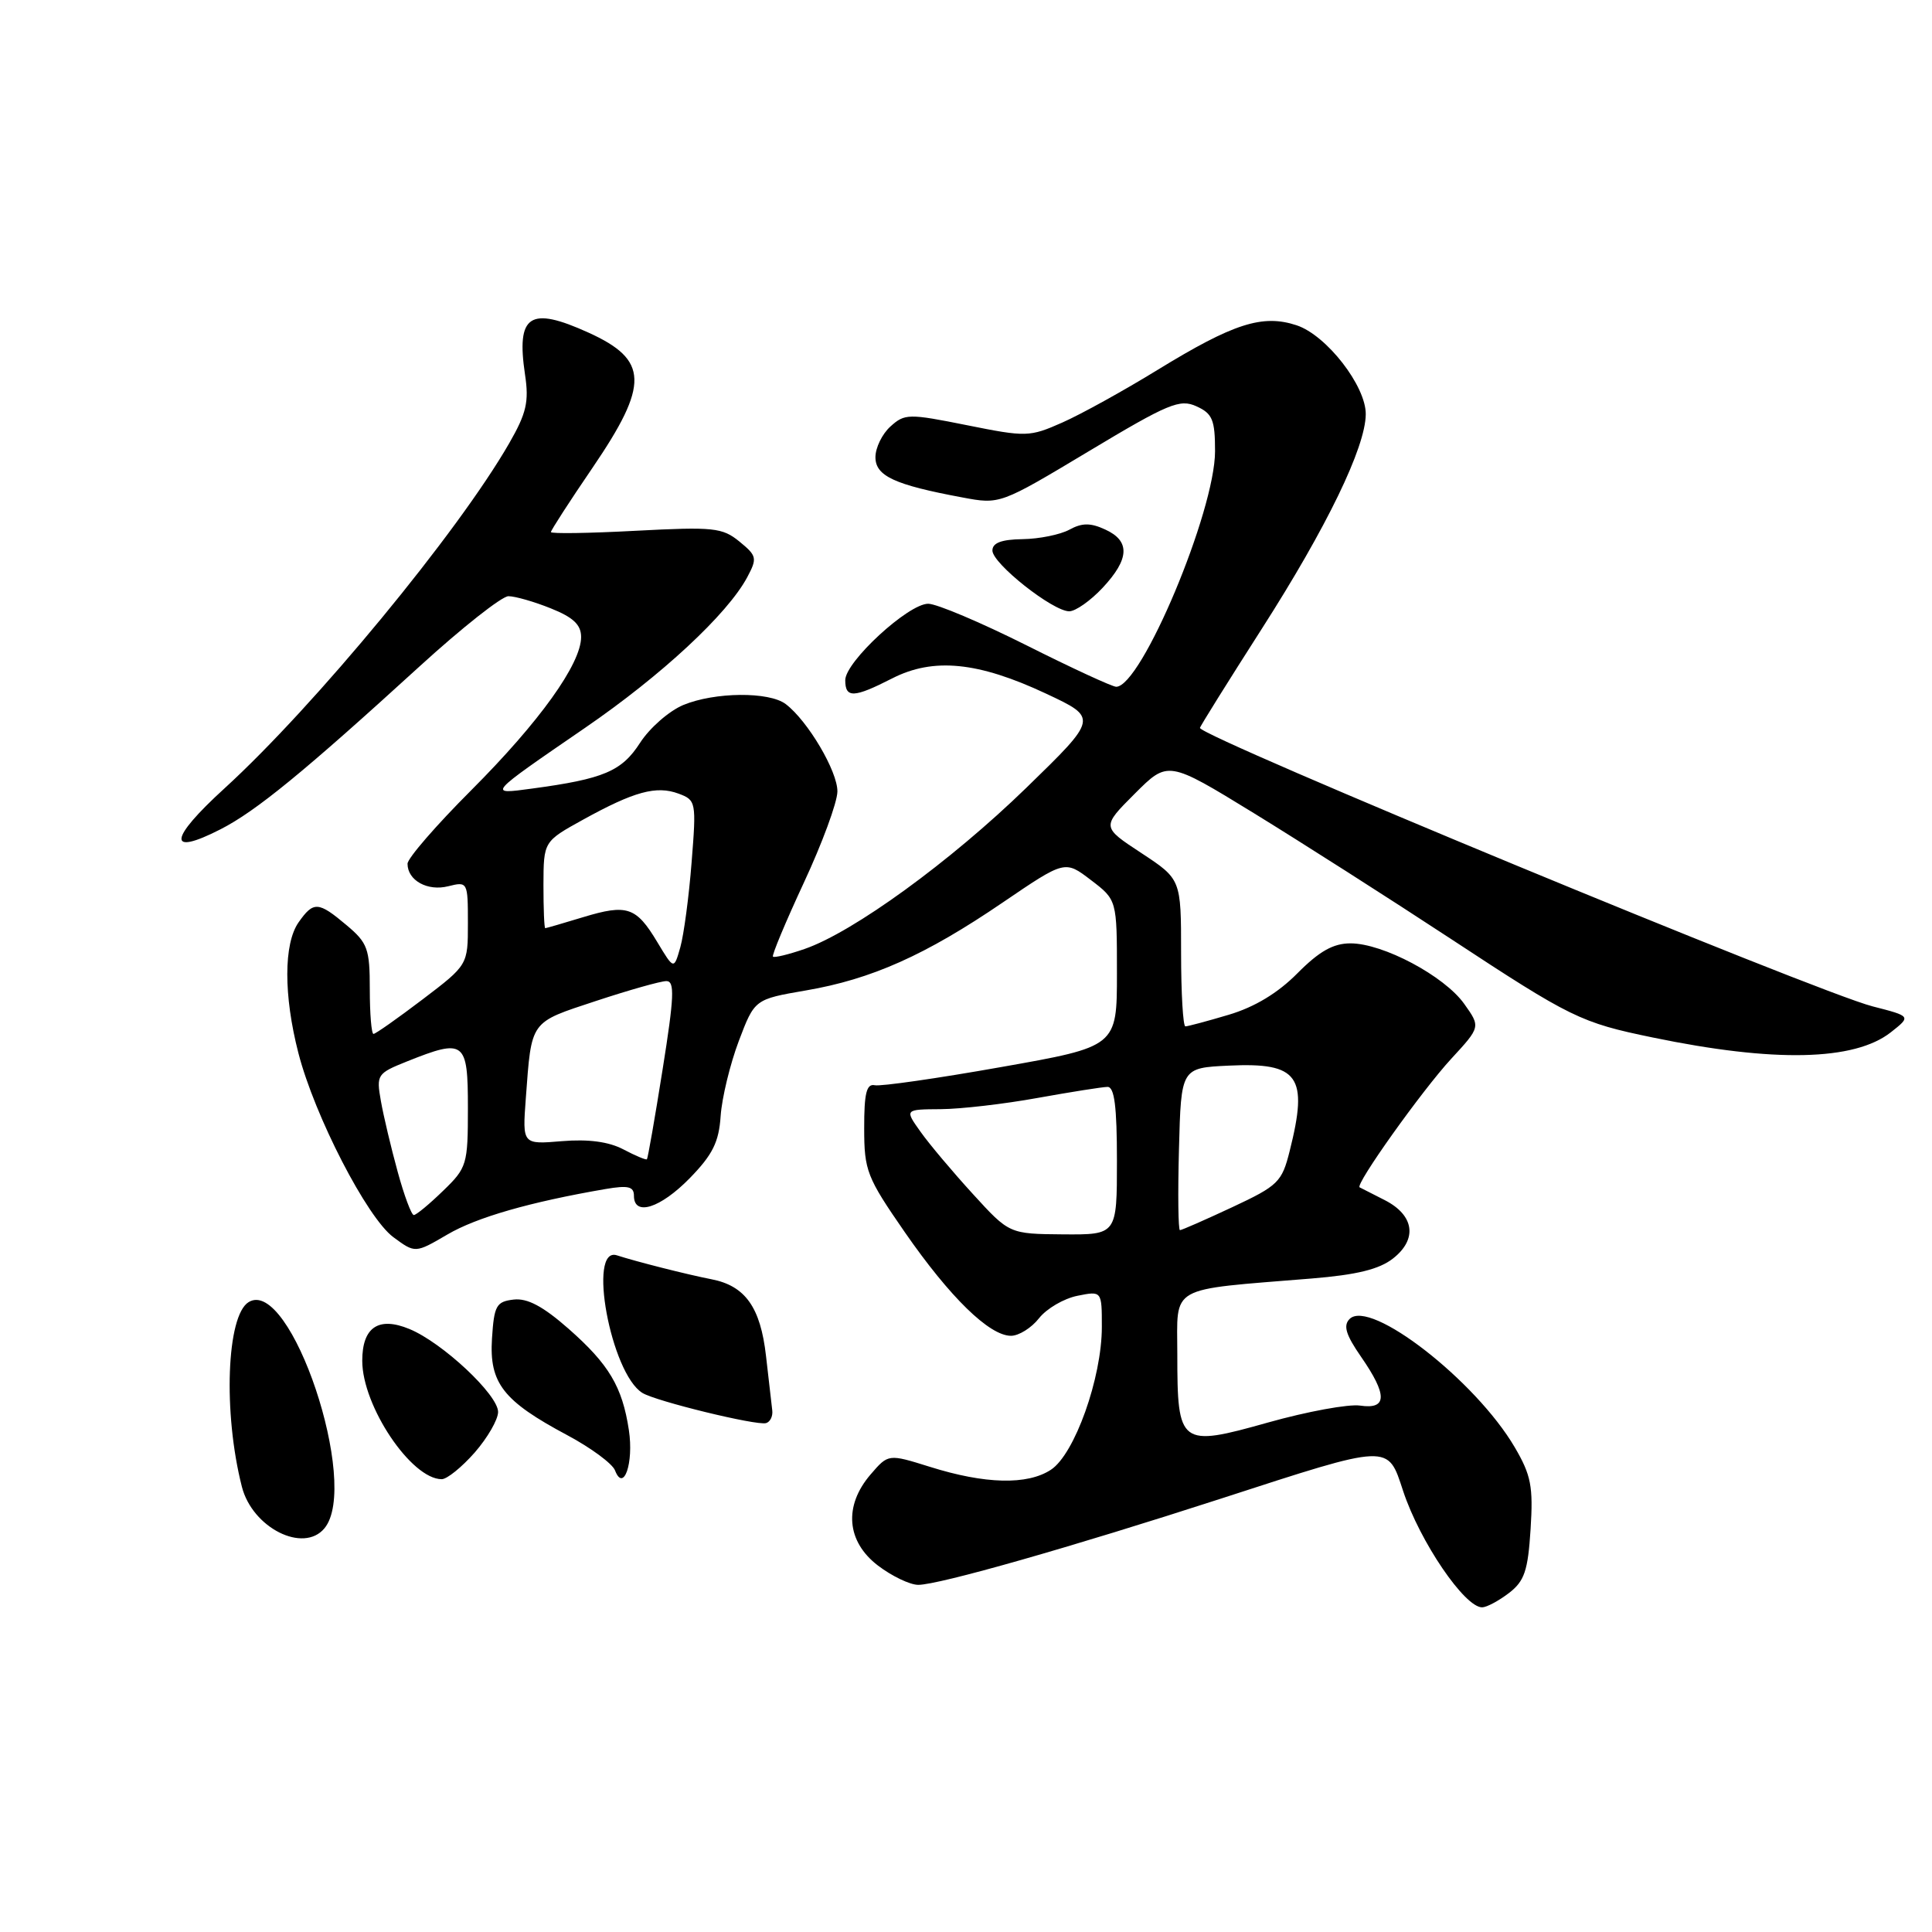 <?xml version="1.0" encoding="UTF-8" standalone="no"?>
<!DOCTYPE svg PUBLIC "-//W3C//DTD SVG 1.1//EN" "http://www.w3.org/Graphics/SVG/1.1/DTD/svg11.dtd" >
<svg xmlns="http://www.w3.org/2000/svg" xmlns:xlink="http://www.w3.org/1999/xlink" version="1.1" viewBox="0 0 256 256">
 <g >
 <path fill="currentColor"
d=" M 199.95 211.08 C 202.00 209.50 202.46 208.14 202.81 202.63 C 203.17 196.97 202.88 195.47 200.71 191.77 C 195.52 182.92 181.54 172.06 178.83 174.77 C 177.96 175.64 178.33 176.87 180.34 179.77 C 183.86 184.85 183.83 186.78 180.23 186.25 C 178.71 186.02 173.21 187.03 168.02 188.49 C 156.34 191.78 156.00 191.52 156.00 179.44 C 156.00 170.19 154.60 170.98 173.78 169.41 C 179.78 168.92 182.76 168.19 184.59 166.75 C 187.85 164.19 187.40 161.03 183.50 159.03 C 181.85 158.19 180.35 157.42 180.16 157.33 C 179.51 157.00 188.41 144.51 192.29 140.30 C 196.19 136.07 196.19 136.07 194.01 133.01 C 191.38 129.32 183.26 125.00 178.95 125.00 C 176.66 125.00 174.82 126.04 171.92 128.96 C 169.33 131.58 166.25 133.44 162.82 134.46 C 159.97 135.31 157.38 136.00 157.07 136.00 C 156.76 136.00 156.50 131.61 156.50 126.25 C 156.50 116.50 156.50 116.50 151.23 113.03 C 145.96 109.57 145.96 109.57 150.36 105.17 C 154.76 100.77 154.76 100.77 166.13 107.74 C 172.38 111.58 184.09 119.05 192.16 124.35 C 208.21 134.90 209.44 135.50 218.98 137.47 C 235.08 140.81 245.72 140.58 250.55 136.78 C 253.24 134.66 253.24 134.66 248.13 133.35 C 240.81 131.48 159.00 97.61 159.00 96.45 C 159.00 96.27 162.69 90.36 167.20 83.31 C 175.79 69.89 180.93 59.29 180.97 54.90 C 181.01 51.16 175.77 44.41 171.80 43.10 C 167.29 41.61 163.44 42.85 153.42 48.99 C 148.93 51.75 143.23 54.90 140.76 55.99 C 136.42 57.91 135.98 57.92 128.12 56.34 C 120.39 54.79 119.88 54.80 117.99 56.51 C 116.89 57.50 116.00 59.33 116.00 60.58 C 116.00 63.07 118.52 64.24 127.50 65.91 C 132.50 66.85 132.50 66.85 144.29 59.78 C 154.82 53.46 156.34 52.83 158.54 53.84 C 160.66 54.80 161.00 55.63 161.00 59.79 C 161.00 67.73 151.23 91.00 147.90 91.00 C 147.39 91.00 142.03 88.53 136.00 85.50 C 129.97 82.48 124.12 80.00 122.99 80.00 C 120.35 80.00 112.00 87.69 112.00 90.13 C 112.00 92.53 113.13 92.49 118.22 89.89 C 123.68 87.10 129.61 87.69 138.61 91.91 C 145.50 95.14 145.50 95.14 136.00 104.38 C 125.95 114.15 113.07 123.51 106.62 125.74 C 104.49 126.48 102.60 126.93 102.42 126.76 C 102.25 126.58 104.09 122.18 106.51 116.97 C 108.94 111.76 110.94 106.33 110.96 104.89 C 111.00 102.23 107.05 95.53 104.12 93.30 C 101.92 91.62 94.69 91.69 90.53 93.42 C 88.65 94.21 86.08 96.46 84.81 98.43 C 82.38 102.20 80.00 103.21 70.50 104.49 C 64.58 105.29 64.48 105.40 77.50 96.46 C 87.66 89.49 96.39 81.38 99.01 76.49 C 100.36 73.96 100.29 73.65 97.98 71.76 C 95.71 69.91 94.56 69.79 84.25 70.33 C 78.06 70.66 73.00 70.74 73.00 70.50 C 73.00 70.27 75.47 66.44 78.50 62.00 C 86.05 50.91 85.95 47.69 77.97 44.07 C 70.17 40.53 68.39 41.72 69.57 49.65 C 70.11 53.23 69.76 54.75 67.48 58.72 C 60.70 70.52 41.72 93.53 29.75 104.46 C 22.35 111.21 22.13 113.51 29.21 109.89 C 33.92 107.49 40.27 102.29 55.64 88.26 C 61.22 83.17 66.50 79.00 67.37 79.00 C 68.25 79.00 70.77 79.72 72.98 80.61 C 75.96 81.80 77.00 82.78 77.00 84.41 C 77.00 87.97 71.47 95.67 62.44 104.71 C 57.80 109.35 54.00 113.73 54.00 114.45 C 54.00 116.66 56.65 118.13 59.40 117.43 C 61.96 116.79 62.00 116.86 62.00 122.32 C 62.00 127.86 62.00 127.86 55.99 132.43 C 52.68 134.94 49.76 137.00 49.49 137.00 C 49.22 137.00 49.00 134.34 49.00 131.09 C 49.00 125.72 48.72 124.94 45.92 122.59 C 42.17 119.43 41.54 119.40 39.56 122.22 C 37.58 125.05 37.57 131.91 39.54 139.54 C 41.69 147.88 48.64 161.36 52.12 163.93 C 55.02 166.07 55.02 166.07 59.28 163.58 C 63.16 161.30 70.24 159.27 80.25 157.55 C 83.24 157.04 84.00 157.22 84.00 158.45 C 84.00 161.21 87.50 160.10 91.40 156.11 C 94.43 153.00 95.26 151.34 95.49 147.86 C 95.66 145.46 96.74 141.00 97.89 137.95 C 99.99 132.41 99.99 132.41 106.78 131.24 C 115.49 129.75 122.64 126.56 132.89 119.57 C 141.11 113.98 141.11 113.98 144.55 116.61 C 148.00 119.24 148.00 119.24 148.00 128.96 C 148.00 138.68 148.00 138.68 132.66 141.39 C 124.22 142.89 116.69 143.97 115.91 143.80 C 114.82 143.57 114.50 144.86 114.51 149.50 C 114.51 155.12 114.85 155.99 119.89 163.27 C 125.87 171.90 131.10 177.00 133.96 177.00 C 135.00 177.00 136.68 175.95 137.68 174.67 C 138.69 173.39 140.97 172.06 142.76 171.70 C 146.00 171.05 146.00 171.05 146.00 175.83 C 146.00 182.58 142.39 192.70 139.25 194.75 C 136.13 196.80 130.52 196.66 123.21 194.36 C 117.71 192.64 117.71 192.64 115.36 195.37 C 111.77 199.54 112.16 204.26 116.34 207.45 C 118.18 208.85 120.58 210.00 121.67 210.00 C 124.41 210.00 141.95 205.00 161.83 198.56 C 184.36 191.25 183.85 191.27 185.92 197.56 C 188.14 204.28 194.09 213.02 196.40 212.98 C 197.01 212.97 198.60 212.11 199.95 211.08 Z  M 42.99 202.51 C 47.77 196.76 38.49 169.11 32.94 172.54 C 30.02 174.34 29.55 187.19 32.05 197.00 C 33.44 202.45 40.21 205.86 42.99 202.51 Z  M 62.90 192.47 C 64.60 190.52 66.00 188.10 66.00 187.09 C 66.00 184.81 58.62 177.90 54.25 176.10 C 50.16 174.41 48.00 175.86 48.00 180.31 C 48.00 186.31 54.50 196.00 58.53 196.00 C 59.23 196.00 61.19 194.41 62.90 192.47 Z  M 83.33 189.50 C 82.46 183.75 80.69 180.78 75.34 176.07 C 71.95 173.09 69.88 171.99 68.06 172.20 C 65.76 172.47 65.47 172.99 65.19 177.37 C 64.82 183.27 66.66 185.63 75.17 190.17 C 78.30 191.84 81.14 193.94 81.49 194.83 C 82.63 197.80 83.99 193.87 83.33 189.50 Z  M 102.33 186.90 C 102.24 186.13 101.86 182.88 101.50 179.67 C 100.77 173.22 98.75 170.38 94.28 169.51 C 91.04 168.88 84.27 167.16 81.75 166.34 C 77.80 165.05 80.93 181.99 85.12 184.57 C 86.89 185.67 100.23 188.92 101.50 188.57 C 102.05 188.42 102.42 187.66 102.33 186.90 Z  M 146.10 77.89 C 149.68 74.06 149.78 71.68 146.44 70.16 C 144.49 69.26 143.37 69.27 141.69 70.19 C 140.49 70.84 137.70 71.41 135.50 71.44 C 132.70 71.48 131.50 71.93 131.50 72.95 C 131.50 74.67 139.50 81.00 141.68 81.00 C 142.51 81.00 144.50 79.60 146.10 77.89 Z  M 128.92 158.22 C 126.27 155.32 123.14 151.61 121.98 149.97 C 119.86 147.00 119.86 147.00 124.68 146.97 C 127.33 146.95 133.10 146.28 137.50 145.48 C 141.90 144.69 146.06 144.03 146.75 144.02 C 147.67 144.01 148.00 146.62 148.00 153.81 C 148.00 163.61 148.00 163.61 140.87 163.56 C 133.74 163.50 133.74 163.50 128.92 158.22 Z  M 156.22 152.25 C 156.50 141.50 156.50 141.50 162.84 141.20 C 172.09 140.76 173.39 142.59 170.89 152.51 C 169.86 156.63 169.37 157.11 163.28 159.96 C 159.70 161.63 156.59 163.00 156.35 163.00 C 156.12 163.00 156.06 158.16 156.22 152.25 Z  M 52.69 155.25 C 51.82 152.09 50.82 147.88 50.47 145.89 C 49.85 142.40 49.97 142.23 53.94 140.64 C 61.57 137.59 62.00 137.92 62.00 146.80 C 62.00 154.32 61.88 154.73 58.70 157.80 C 56.89 159.56 55.15 161.00 54.83 161.00 C 54.52 161.00 53.55 158.41 52.69 155.25 Z  M 82.60 152.30 C 80.66 151.28 77.96 150.92 74.46 151.21 C 69.22 151.65 69.22 151.65 69.67 145.57 C 70.45 135.12 70.14 135.55 78.95 132.64 C 83.34 131.19 87.55 130.00 88.30 130.00 C 89.42 130.00 89.34 132.05 87.80 141.70 C 86.78 148.13 85.84 153.49 85.72 153.61 C 85.60 153.73 84.19 153.14 82.60 152.30 Z  M 87.10 124.84 C 84.30 120.17 83.10 119.76 77.27 121.53 C 74.65 122.33 72.39 122.98 72.25 122.99 C 72.11 123.00 72.01 120.41 72.01 117.25 C 72.03 111.50 72.03 111.50 77.26 108.61 C 84.03 104.87 86.97 104.07 89.91 105.16 C 92.23 106.02 92.28 106.25 91.64 114.27 C 91.29 118.80 90.61 123.85 90.15 125.50 C 89.30 128.50 89.30 128.50 87.10 124.84 Z "/>
</g>
</svg>